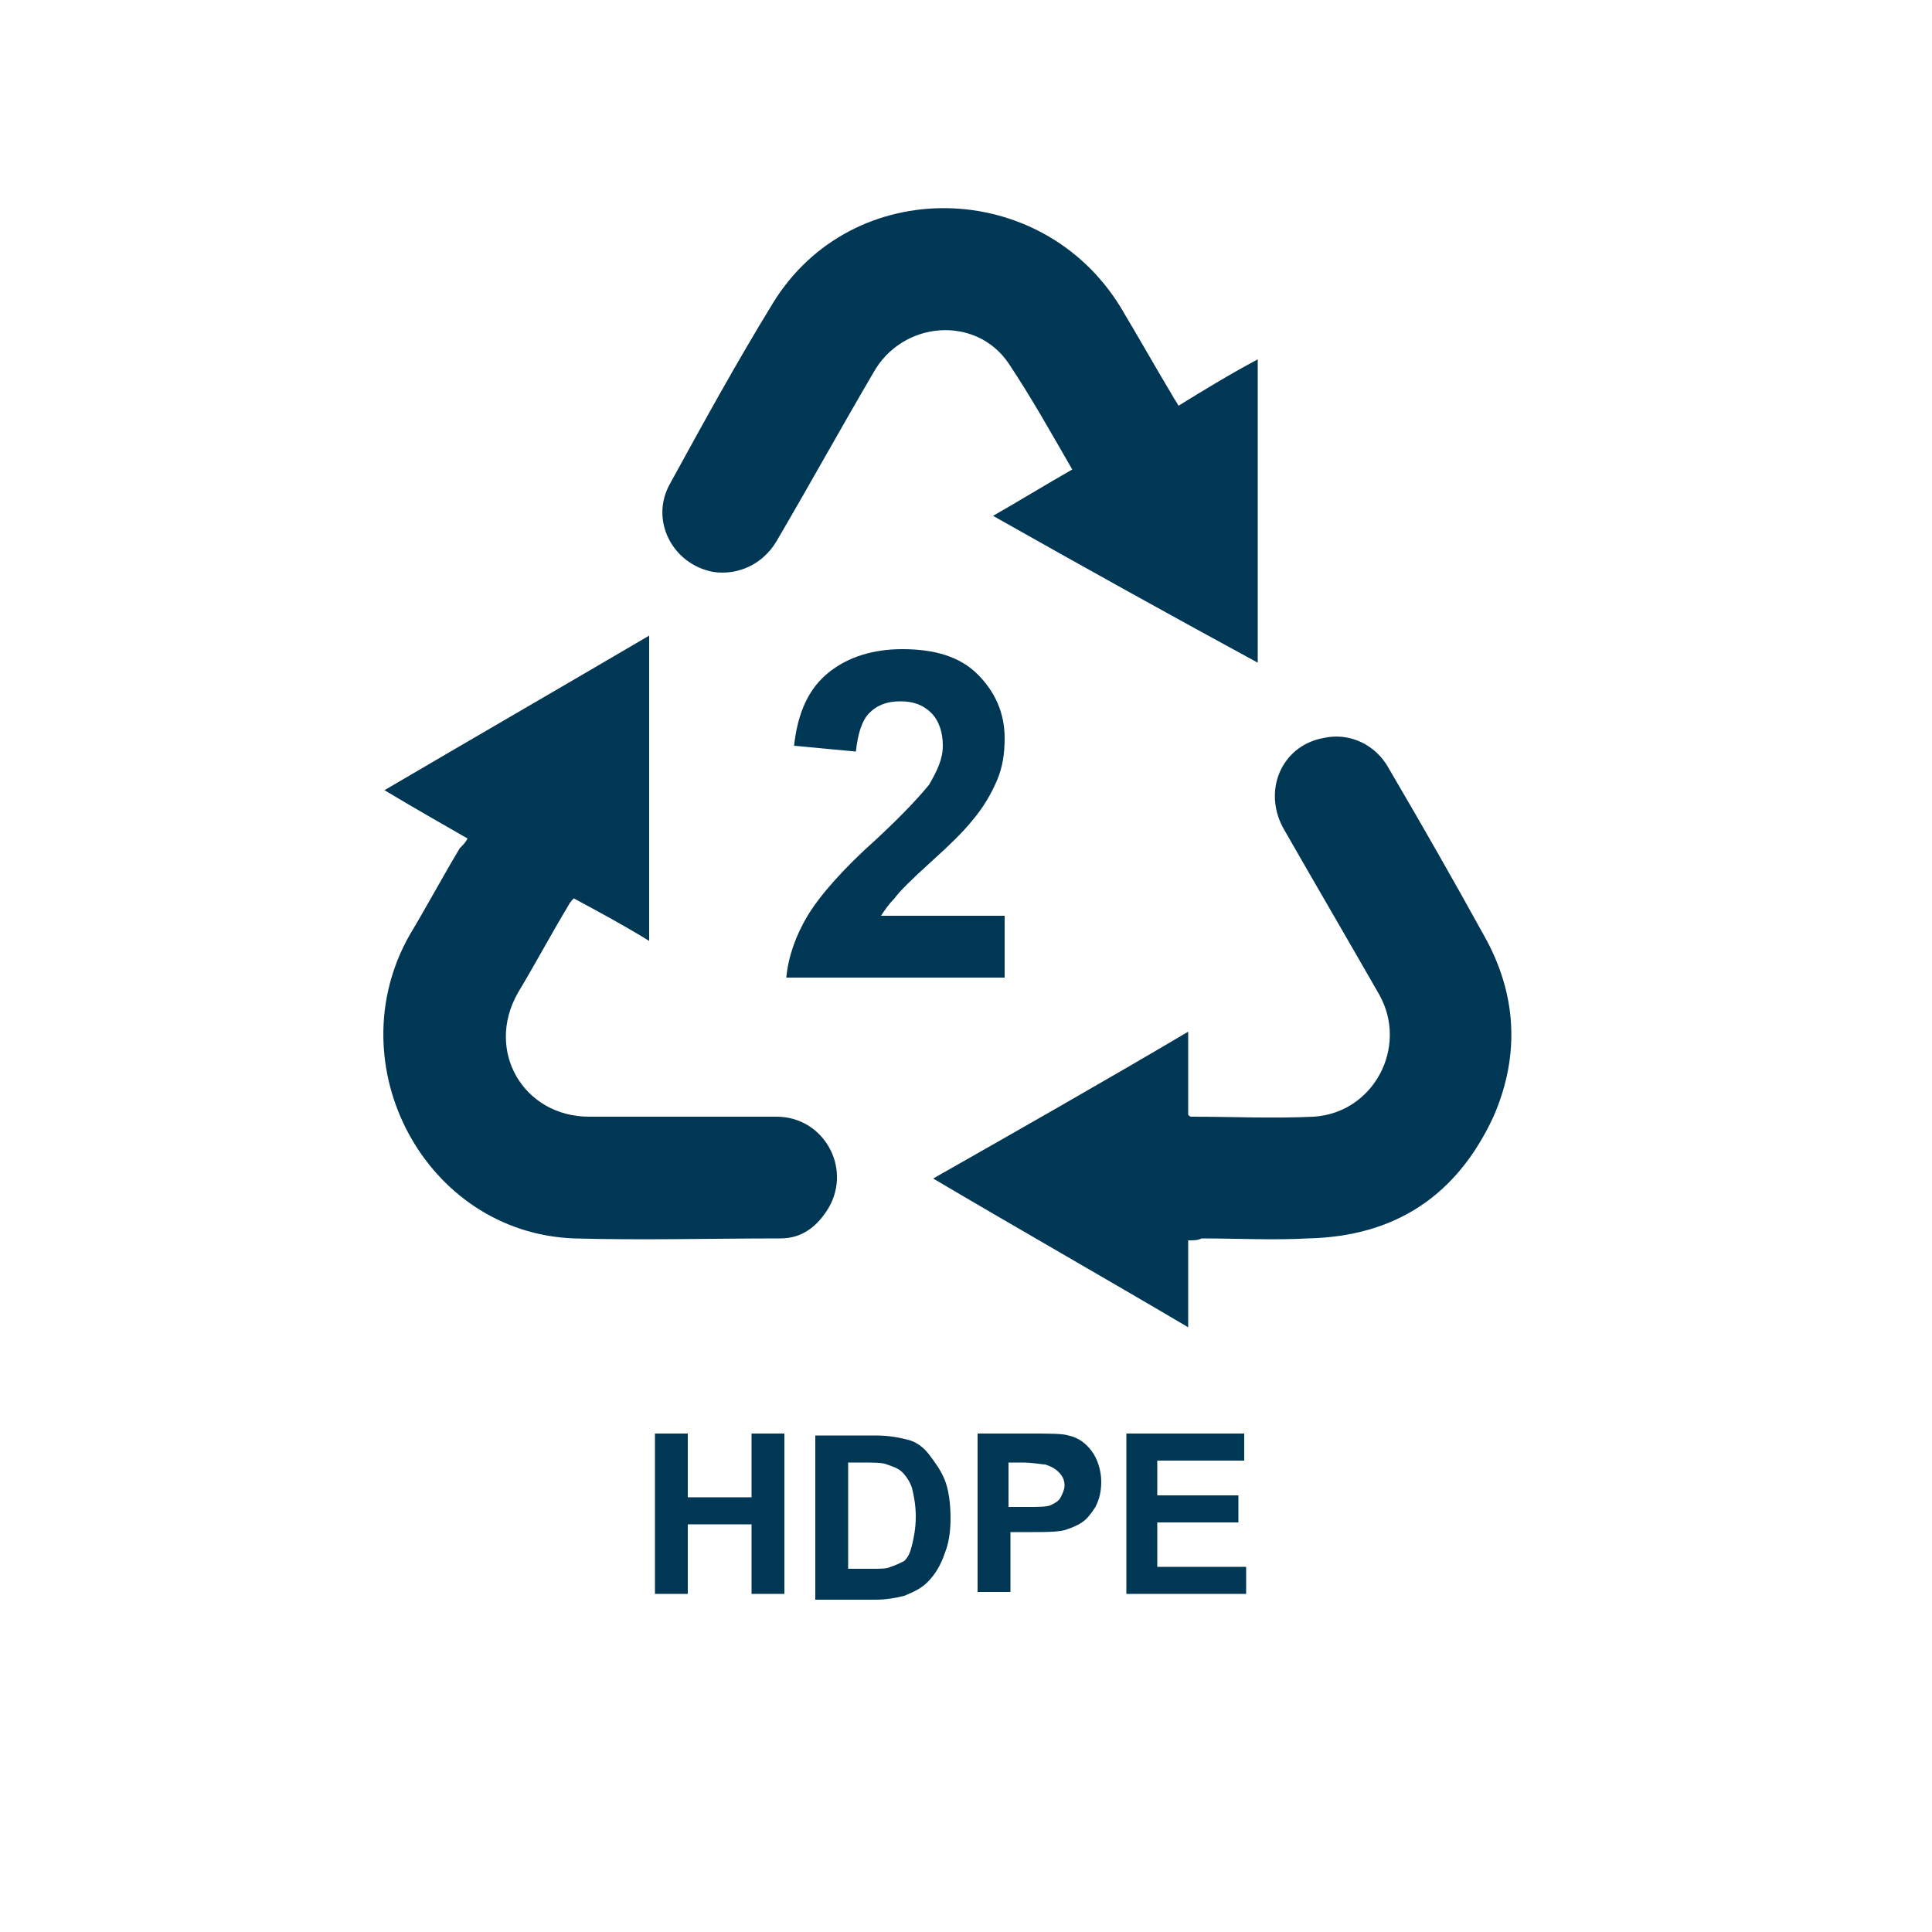 <?xml version="1.0" encoding="utf-8"?>
<!-- Generator: Adobe Illustrator 25.0.1, SVG Export Plug-In . SVG Version: 6.00 Build 0)  -->
<svg version="1.1" id="Layer_1" xmlns="http://www.w3.org/2000/svg" xmlns:xlink="http://www.w3.org/1999/xlink" x="0px" y="0px"
	 viewBox="0 0 100 100" style="enable-background:new 0 0 100 100;" xml:space="preserve">
<style type="text/css">
	.st0{fill:#003755;}
</style>
<g>
	<path class="st0" d="M51.4,26.7c1.4-0.8,2.7-1.6,4.1-2.4c-1.1-1.9-2.1-3.7-3.3-5.5c-1.7-2.5-5.5-2.2-7,0.5c-1.7,2.9-3.3,5.8-5,8.7
		c-0.7,1.2-2,1.8-3.3,1.6c-2.1-0.4-3.3-2.7-2.2-4.6c1.7-3.1,3.4-6.2,5.3-9.3c4.1-6.7,13.9-6.5,18,0.2c0.9,1.5,1.8,3.1,2.7,4.6
		c0.1,0.2,0.2,0.3,0.3,0.5c1.3-0.8,2.6-1.6,4.1-2.4c0,5.3,0,10.5,0,15.7C60.5,31.8,56,29.3,51.4,26.7z"/>
	<path class="st0" d="M24.2,43.4c-1.4-0.8-2.8-1.6-4.3-2.5c4.6-2.7,9.1-5.3,13.7-8c0,5.3,0,10.5,0,15.8c-1.3-0.8-2.6-1.5-3.9-2.2
		c-0.1,0.1-0.2,0.2-0.3,0.4c-0.9,1.5-1.7,3-2.6,4.5c-1.7,3,0.3,6.4,3.7,6.4c3.2,0,6.5,0,9.7,0c2.4,0,3.9,2.6,2.7,4.7
		c-0.6,1-1.4,1.6-2.5,1.6c-3.6,0-7.1,0.1-10.7,0c-7.7-0.3-12.3-9-8.5-15.7c0.9-1.5,1.7-3,2.6-4.5C24,43.7,24.1,43.6,24.2,43.4z"/>
	<path class="st0" d="M61.5,64.2c0,1.5,0,3,0,4.5c-4.4-2.6-8.8-5.1-13.2-7.7c4.4-2.5,8.8-5,13.2-7.6c0,1.5,0,2.9,0,4.3
		c0.1,0.1,0.1,0.1,0.2,0.1c2.1,0,4.2,0.1,6.3,0c3.1-0.2,4.9-3.6,3.4-6.3c-1.6-2.8-3.3-5.7-4.9-8.5c-1.2-2-0.2-4.4,2-4.8
		c1.3-0.3,2.7,0.3,3.4,1.6c1.7,2.9,3.3,5.7,4.9,8.6c1.7,3,1.9,6.2,0.5,9.4c-1.9,4.1-5.1,6.2-9.6,6.3c-1.8,0.1-3.7,0-5.5,0
		C62,64.2,61.8,64.2,61.5,64.2z"/>
</g>
<g>
	<path class="st0" d="M52,47.6v3H40.7c0.1-1.1,0.5-2.2,1.1-3.2c0.6-1,1.8-2.4,3.6-4c1.5-1.4,2.3-2.3,2.7-2.8c0.4-0.7,0.7-1.3,0.7-2
		c0-0.7-0.2-1.3-0.6-1.7c-0.4-0.4-0.9-0.6-1.6-0.6c-0.7,0-1.2,0.2-1.6,0.6c-0.4,0.4-0.6,1.1-0.7,2l-3.2-0.3c0.2-1.8,0.8-3,1.8-3.8
		c1-0.8,2.3-1.2,3.8-1.2c1.7,0,3,0.4,3.9,1.3c0.9,0.9,1.4,2,1.4,3.3c0,0.8-0.1,1.5-0.4,2.2s-0.7,1.4-1.3,2.1
		c-0.4,0.5-1.1,1.2-2.1,2.1c-1,0.9-1.7,1.6-1.9,1.9c-0.3,0.3-0.5,0.6-0.7,0.9H52z"/>
</g>
<g>
	<path class="st0" d="M33.9,82.5v-8.3h1.7v3.3h3.3v-3.3h1.7v8.3h-1.7v-3.6h-3.3v3.6H33.9z"/>
	<path class="st0" d="M42.2,74.3h3.1c0.7,0,1.2,0.1,1.6,0.2c0.5,0.1,0.9,0.4,1.2,0.8c0.3,0.4,0.6,0.8,0.8,1.3c0.2,0.5,0.3,1.2,0.3,2
		c0,0.7-0.1,1.3-0.3,1.8c-0.2,0.6-0.5,1.1-0.9,1.5c-0.3,0.3-0.7,0.5-1.2,0.7c-0.4,0.1-0.9,0.2-1.5,0.2h-3.1V74.3z M43.9,75.7v5.5
		h1.2c0.5,0,0.8,0,1-0.1c0.3-0.1,0.5-0.2,0.7-0.3c0.2-0.2,0.3-0.4,0.4-0.8c0.1-0.4,0.2-0.9,0.2-1.5s-0.1-1.1-0.2-1.5
		c-0.1-0.3-0.3-0.6-0.5-0.8c-0.2-0.2-0.5-0.3-0.8-0.4c-0.2-0.1-0.7-0.1-1.4-0.1H43.9z"/>
	<path class="st0" d="M50.6,82.5v-8.3h2.7c1,0,1.7,0,2,0.1c0.5,0.1,0.9,0.4,1.2,0.8s0.5,1,0.5,1.6c0,0.5-0.1,0.9-0.3,1.3
		c-0.2,0.3-0.4,0.6-0.7,0.8c-0.3,0.2-0.6,0.3-0.9,0.4c-0.4,0.1-1,0.1-1.7,0.1h-1.1v3.1H50.6z M52.2,75.7V78h0.9c0.7,0,1.1,0,1.3-0.1
		c0.2-0.1,0.4-0.2,0.5-0.4c0.1-0.2,0.2-0.4,0.2-0.6c0-0.3-0.1-0.5-0.3-0.7c-0.2-0.2-0.4-0.3-0.7-0.4c-0.2,0-0.6-0.1-1.2-0.1H52.2z"
		/>
	<path class="st0" d="M58.3,82.5v-8.3h6.1v1.4h-4.5v1.8h4.2v1.4h-4.2v2.3h4.6v1.4H58.3z"/>
</g>
</svg>
